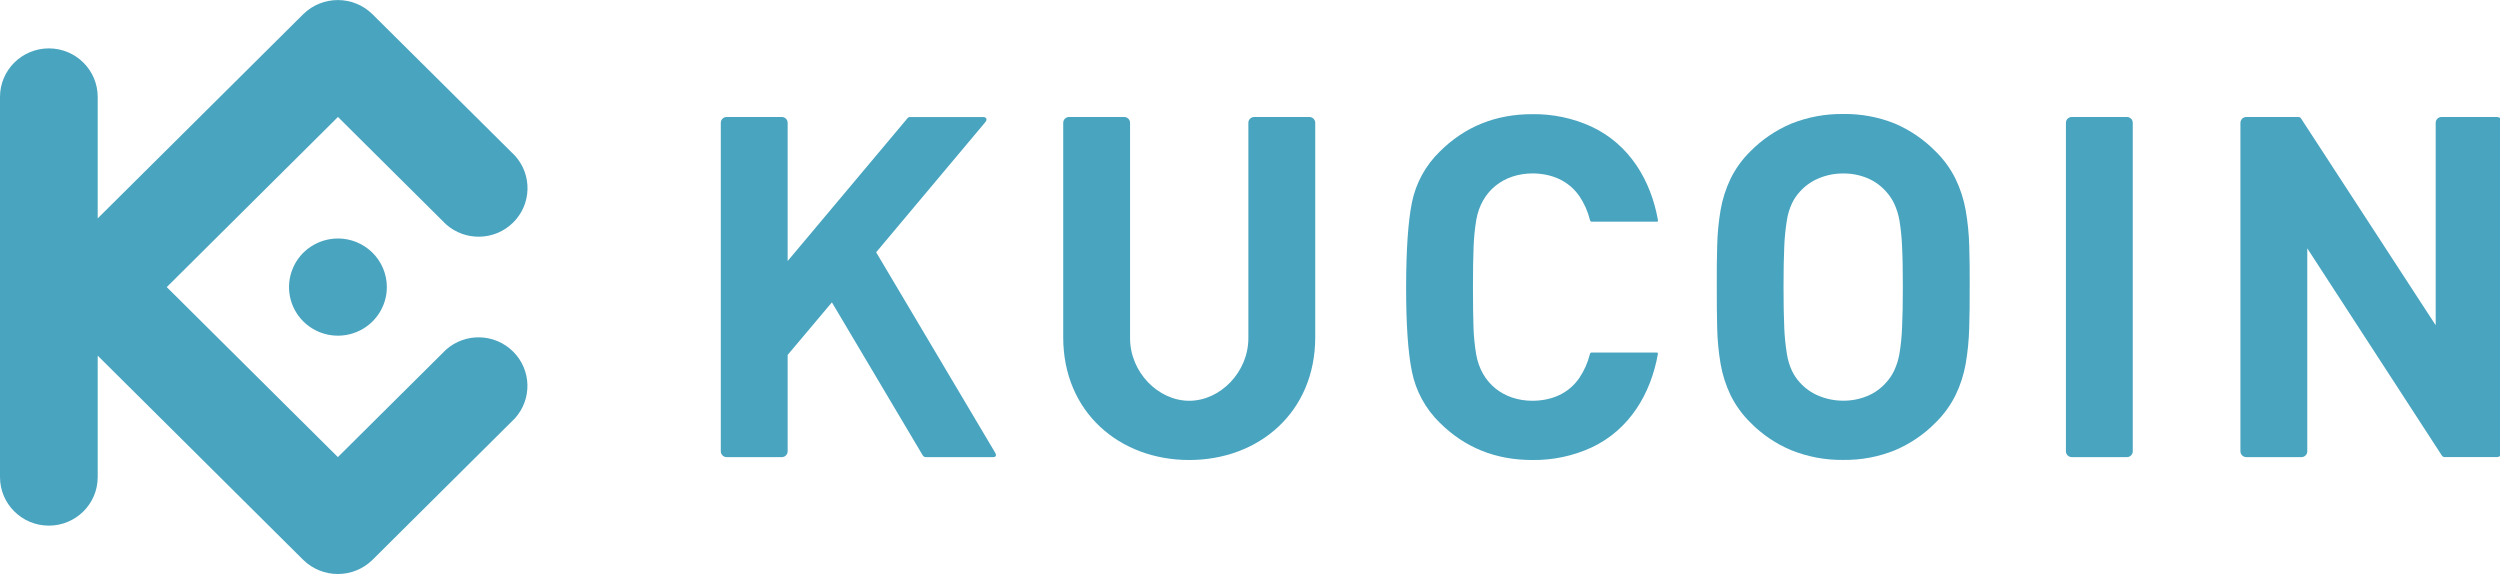 <svg width="87" height="20" viewBox="0 0 87 20" fill="none" xmlns="http://www.w3.org/2000/svg">
<g clip-path="url(#clip0_5898_3974)">
<path d="M68.546 9.991C68.546 9.481 68.546 9.001 68.53 8.558C68.519 8.14 68.477 7.723 68.405 7.311C68.338 6.935 68.22 6.569 68.053 6.225C67.878 5.87 67.643 5.546 67.359 5.269C66.956 4.859 66.477 4.531 65.948 4.303C65.375 4.072 64.762 3.958 64.145 3.967C63.525 3.959 62.91 4.073 62.335 4.303C61.803 4.528 61.321 4.854 60.916 5.264C60.632 5.542 60.398 5.865 60.224 6.22C60.059 6.565 59.942 6.93 59.877 7.306C59.807 7.719 59.767 8.135 59.758 8.553C59.746 8.996 59.741 9.476 59.744 9.986C59.746 10.496 59.744 10.973 59.758 11.418C59.767 11.836 59.807 12.253 59.877 12.665C59.942 13.041 60.059 13.407 60.224 13.751C60.399 14.106 60.633 14.429 60.916 14.707C61.32 15.118 61.802 15.444 62.335 15.667C62.91 15.898 63.525 16.013 64.145 16.005C64.763 16.014 65.376 15.899 65.948 15.667C66.477 15.442 66.956 15.116 67.359 14.707C67.642 14.429 67.877 14.106 68.053 13.751C68.22 13.407 68.338 13.041 68.405 12.665C68.476 12.254 68.517 11.839 68.528 11.422C68.542 10.976 68.548 10.499 68.545 9.99L68.546 9.991ZM66.219 9.991C66.219 10.556 66.211 11.027 66.192 11.401C66.181 11.708 66.15 12.015 66.099 12.318C66.064 12.521 66.002 12.717 65.914 12.903C65.843 13.052 65.75 13.191 65.637 13.313C65.464 13.51 65.249 13.667 65.008 13.771C64.736 13.887 64.443 13.946 64.148 13.944C63.851 13.945 63.557 13.887 63.283 13.771C63.036 13.669 62.815 13.512 62.637 13.313C62.524 13.191 62.431 13.053 62.36 12.903C62.274 12.717 62.215 12.52 62.184 12.318C62.135 12.015 62.104 11.708 62.092 11.401C62.075 11.027 62.067 10.557 62.067 9.991C62.067 9.426 62.075 8.954 62.092 8.58C62.104 8.272 62.135 7.966 62.184 7.662C62.215 7.46 62.274 7.264 62.36 7.078C62.431 6.928 62.524 6.79 62.637 6.668C62.816 6.469 63.036 6.312 63.283 6.209C63.556 6.093 63.851 6.034 64.148 6.037C64.443 6.034 64.736 6.092 65.008 6.209C65.249 6.314 65.464 6.471 65.637 6.668C65.749 6.79 65.843 6.929 65.914 7.078C66.002 7.264 66.064 7.46 66.099 7.662C66.15 7.966 66.18 8.272 66.192 8.58C66.212 8.953 66.219 9.425 66.219 9.991Z" fill="#48A4BF"/>
<path d="M87.09 4.273C87.089 4.162 86.999 4.072 86.886 4.071H84.966C84.854 4.071 84.763 4.162 84.762 4.273V11.319L80.08 4.128C80.049 4.079 80.021 4.071 79.952 4.071H78.171C78.059 4.072 77.969 4.162 77.967 4.273V15.706C77.969 15.818 78.059 15.907 78.171 15.908H80.09C80.202 15.908 80.293 15.818 80.293 15.706V8.642L84.976 15.851C85.009 15.899 85.035 15.907 85.105 15.907H86.884C86.996 15.907 87.087 15.817 87.088 15.706L87.09 4.273Z" fill="#48A4BF"/>
<path d="M74.22 4.273C74.22 4.162 74.129 4.071 74.016 4.071H72.098C71.986 4.071 71.894 4.162 71.894 4.273V15.706C71.894 15.817 71.986 15.908 72.098 15.908H74.016C74.129 15.908 74.22 15.817 74.22 15.706V4.273Z" fill="#48A4BF"/>
<path d="M51.259 9.991C51.259 9.422 51.265 8.949 51.282 8.572C51.293 8.264 51.324 7.958 51.374 7.654C51.551 6.636 52.337 6.035 53.339 6.035C53.992 6.04 54.585 6.281 54.964 6.828C55.135 7.083 55.26 7.366 55.333 7.664C55.339 7.696 55.368 7.718 55.4 7.715H57.658C57.69 7.715 57.702 7.693 57.697 7.661C57.45 6.273 56.705 5.027 55.388 4.409C54.74 4.111 54.034 3.963 53.321 3.973C52.05 3.973 50.979 4.406 50.108 5.271C49.611 5.752 49.272 6.371 49.135 7.047C49.002 7.712 48.935 8.693 48.933 9.99C48.932 11.287 48.999 12.267 49.135 12.932C49.271 13.609 49.609 14.229 50.105 14.712C50.975 15.576 52.046 16.008 53.318 16.008C54.031 16.019 54.737 15.87 55.385 15.573C56.702 14.956 57.447 13.709 57.694 12.321C57.699 12.289 57.687 12.268 57.655 12.268H55.396C55.364 12.265 55.335 12.287 55.33 12.318C55.257 12.616 55.131 12.899 54.96 13.154C54.581 13.705 53.989 13.942 53.335 13.947C52.333 13.947 51.548 13.347 51.37 12.328C51.32 12.025 51.289 11.718 51.278 11.411C51.265 11.032 51.259 10.558 51.259 9.991Z" fill="#48A4BF"/>
<path d="M27.41 4.273C27.41 4.162 27.319 4.071 27.206 4.071H25.288C25.176 4.071 25.084 4.162 25.084 4.273V15.706C25.085 15.818 25.176 15.908 25.288 15.909H27.206C27.318 15.908 27.409 15.818 27.41 15.706V12.351L28.95 10.522L32.112 15.848C32.136 15.887 32.18 15.91 32.226 15.909H34.557C34.664 15.909 34.684 15.842 34.63 15.751L30.49 8.779L34.288 4.252C34.365 4.161 34.333 4.073 34.213 4.073H31.665C31.634 4.072 31.604 4.085 31.585 4.11L27.41 9.084V4.273Z" fill="#48A4BF"/>
<path d="M41.385 13.947C40.305 13.947 39.326 12.954 39.326 11.769V4.273C39.326 4.162 39.235 4.071 39.122 4.071H37.204C37.092 4.071 37.001 4.162 37 4.273V11.739C37 14.35 38.965 16.008 41.385 16.008C43.804 16.008 45.77 14.35 45.77 11.739V4.273C45.769 4.162 45.678 4.072 45.565 4.071H43.646C43.534 4.072 43.444 4.162 43.443 4.273V11.769C43.443 12.953 42.463 13.947 41.385 13.947Z" fill="#48A4BF"/>
<path d="M5.803 9.991L11.758 15.907L15.517 12.173C16.189 11.572 17.217 11.599 17.856 12.234C18.496 12.87 18.523 13.891 17.918 14.559L12.958 19.487C12.291 20.138 11.223 20.138 10.556 19.487L3.4 12.376V16.603C3.4 17.536 2.639 18.292 1.7 18.292C0.761 18.292 0 17.536 0 16.603V3.373C0 2.441 0.761 1.684 1.7 1.684C2.639 1.684 3.4 2.441 3.4 3.373V7.6L10.556 0.491C11.222 -0.161 12.291 -0.161 12.957 0.491L17.921 5.418C18.526 6.086 18.499 7.108 17.859 7.743C17.22 8.378 16.192 8.405 15.519 7.804L11.761 4.07L5.803 9.991ZM11.761 8.3C11.072 8.3 10.451 8.711 10.188 9.343C9.924 9.975 10.069 10.702 10.556 11.186C11.043 11.67 11.775 11.815 12.411 11.553C13.047 11.291 13.462 10.675 13.462 9.991C13.462 9.542 13.283 9.112 12.964 8.795C12.645 8.478 12.212 8.299 11.761 8.299V8.3Z" fill="#48A4BF"/>
</g>
<defs>
<clipPath id="clip0_5898_3974">
<rect width="87" height="20" fill="white"/>
</clipPath>
</defs>
</svg>
